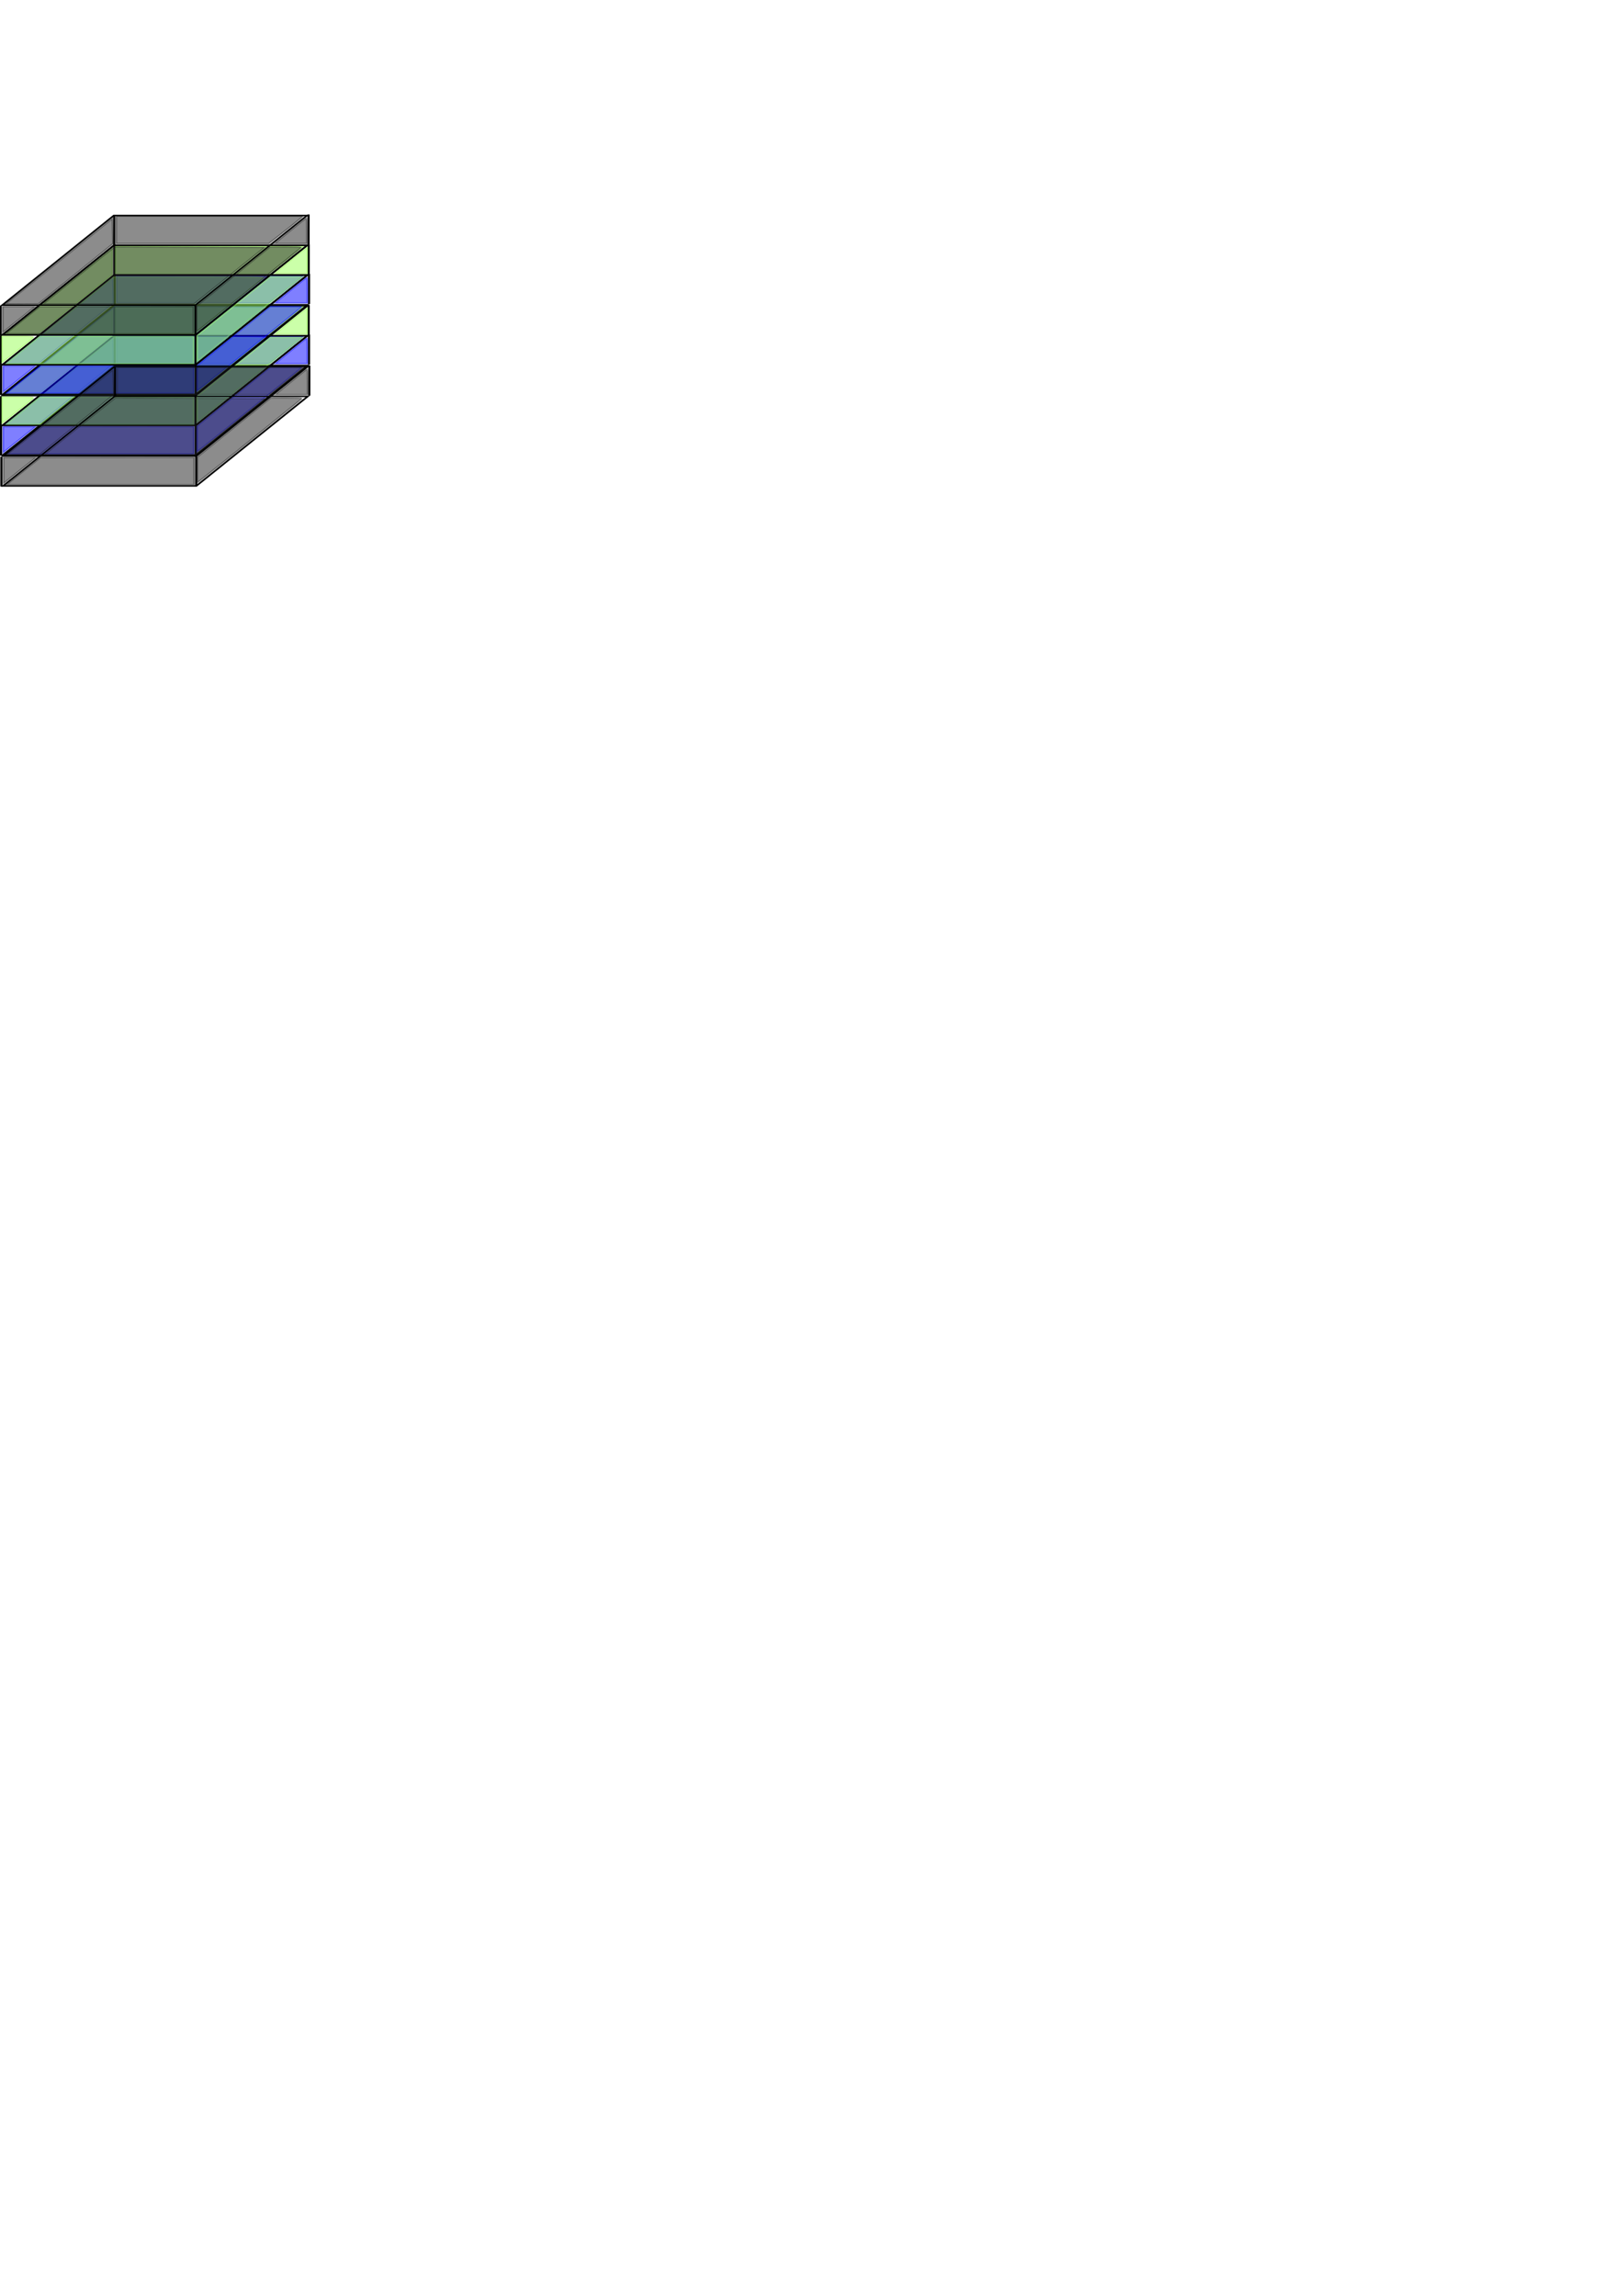 <?xml version="1.0" encoding="UTF-8" standalone="no"?>
<!-- Created with Inkscape (http://www.inkscape.org/) -->

<svg
   xmlns:dc="http://purl.org/dc/elements/1.1/"
   xmlns:cc="http://creativecommons.org/ns#"
   xmlns:rdf="http://www.w3.org/1999/02/22-rdf-syntax-ns#"
   xmlns:svg="http://www.w3.org/2000/svg"
   xmlns="http://www.w3.org/2000/svg"
   xmlns:xlink="http://www.w3.org/1999/xlink"
   xmlns:sodipodi="http://sodipodi.sourceforge.net/DTD/sodipodi-0.dtd"
   xmlns:inkscape="http://www.inkscape.org/namespaces/inkscape"
   width="744.094"
   height="1052.362"
   id="svg9780"
   version="1.1"
   inkscape:version="0.48.1 "
   sodipodi:docname="pairtraverser_odd.svg">
  <defs
     id="defs9782">
    <marker
       inkscape:stockid="Arrow1Mend"
       orient="auto"
       refY="0.0"
       refX="0.0"
       id="Arrow1Mend"
       style="overflow:visible;">
      <path
         id="path11586"
         d="M 0.0,0.0 L 5.0,-5.0 L -12.5,0.0 L 5.0,5.0 L 0.0,0.0 z "
         style="fill-rule:evenodd;stroke:#000000;stroke-width:1.0pt;marker-start:none;"
         transform="scale(0.4) rotate(180) translate(10,0)" />
    </marker>
    <marker
       inkscape:stockid="Arrow1Mstart"
       orient="auto"
       refY="0.0"
       refX="0.0"
       id="Arrow1Mstart"
       style="overflow:visible">
      <path
         id="path11583"
         d="M 0.0,0.0 L 5.0,-5.0 L -12.5,0.0 L 5.0,5.0 L 0.0,0.0 z "
         style="fill-rule:evenodd;stroke:#000000;stroke-width:1.0pt;marker-start:none"
         transform="scale(0.4) translate(10,0)" />
    </marker>
  </defs>
  <sodipodi:namedview
     id="base"
     pagecolor="#ffffff"
     bordercolor="#666666"
     borderopacity="1.0"
     inkscape:pageopacity="0.0"
     inkscape:pageshadow="2"
     inkscape:zoom="1.979899"
     inkscape:cx="103.69676"
     inkscape:cy="871.61296"
     inkscape:document-units="px"
     inkscape:current-layer="layer1"
     showgrid="true"
     showguides="true"
     inkscape:guide-bbox="true"
     inkscape:snap-bbox="false"
     inkscape:bbox-nodes="true"
     inkscape:snap-bbox-edge-midpoints="true"
     inkscape:snap-bbox-midpoints="true"
     inkscape:snap-global="true"
     inkscape:window-width="1280"
     inkscape:window-height="738"
     inkscape:window-x="-8"
     inkscape:window-y="-8"
     inkscape:window-maximized="1">
    <inkscape:grid
       type="xygrid"
       id="grid9788"
       units="cm"
       empspacing="5"
       visible="true"
       enabled="true"
       snapvisiblegridlinesonly="true"
       spacingx="0.5cm"
       spacingy="0.5cm" />
  </sodipodi:namedview>
  <g
     inkscape:groupmode="layer"
     id="layer2"
     inkscape:label="Layer" />
  <g
     inkscape:label="Layer 1"
     inkscape:groupmode="layer"
     id="layer1">
    <g
       transform="matrix(1,0,0,0.772,0,94.315)"
       id="g11506">
      <g
         transform="translate(-169.073,-0.896)"
         id="g11508">
        <g
           id="g11510"
           transform="translate(134.855,0)"
           style="fill:none">
          <rect
             style="opacity:0.98;fill:none;stroke:#000000;stroke-width:1.241;stroke-miterlimit:4;stroke-opacity:1;stroke-dasharray:none;stroke-dashoffset:0"
             id="rect11512"
             width="88.583"
             height="73.76"
             x="161.586"
             y="108.181"
             transform="matrix(1,0,-0.693,0.721,0,0)" />
          <rect
             transform="matrix(1,0,-0.693,0.721,0,0)"
             y="132.767"
             x="178.633"
             height="73.76"
             width="88.583"
             id="use11514"
             style="opacity:0.98;fill:none;stroke:#000000;stroke-width:1.241;stroke-miterlimit:4;stroke-opacity:1;stroke-dasharray:none;stroke-dashoffset:0" />
          <path
             style="fill:none;stroke:#000000;stroke-width:0.998px;stroke-linecap:butt;stroke-linejoin:miter;stroke-opacity:1"
             d="m 34.717,149.216 c 0,-17.642 0,-17.642 0,-17.642"
             id="path11516"
             inkscape:connector-curvature="0" />
          <path
             inkscape:connector-curvature="0"
             id="use11518"
             d="m 124.016,148.999 c 0,-17.642 0,-17.642 0,-17.642"
             style="fill:none;stroke:#000000;stroke-width:0.998px;stroke-linecap:butt;stroke-linejoin:miter;stroke-opacity:1" />
          <path
             style="fill:none;stroke:#000000;stroke-width:1.003px;stroke-linecap:butt;stroke-linejoin:miter;stroke-opacity:1"
             d="m 175.875,95.25 c 0,-17.821 0,-17.821 0,-17.821"
             id="use11520"
             inkscape:connector-curvature="0" />
          <path
             inkscape:connector-curvature="0"
             id="use11522"
             d="m 86.792,96.071 c 0,-17.821 0,-17.821 0,-17.821"
             style="fill:none;stroke:#000000;stroke-width:1.003px;stroke-linecap:butt;stroke-linejoin:miter;stroke-opacity:1" />
        </g>
        <path
           style="opacity:0.5;fill:#0000ff;fill-opacity:1;stroke:#0000ff;stroke-width:0.687;stroke-miterlimit:4;stroke-opacity:1;stroke-dasharray:none;stroke-dashoffset:0"
           d="m 197.215,122.056 c 4.45,-4.653 11.806,-12.279 16.348,-16.946 l 8.257,-8.486 34.39,0.152 34.39,0.152 -16.157,16.794 -16.157,16.794 -34.58,0 -34.58,0 8.091,-8.46 z"
           id="path11524"
           inkscape:connector-curvature="0" />
        <path
           style="opacity:0.5;fill:#0000ff;fill-opacity:1;stroke:#0000ff;stroke-width:0.687;stroke-miterlimit:4;stroke-opacity:1;stroke-dasharray:none;stroke-dashoffset:0"
           d="m 179.717,140.141 7.757,-8.052 35.229,-0.029 35.229,-0.029 0,8.081 0,8.081 -42.986,0 -42.986,0 7.757,-8.052 z"
           id="path11526"
           inkscape:connector-curvature="0" />
        <path
           style="opacity:0.5;fill:#0000ff;fill-opacity:1;stroke:#0000ff;stroke-width:0.687;stroke-miterlimit:4;stroke-opacity:1;stroke-dasharray:none;stroke-dashoffset:0"
           d="m 259.447,139.338 0,-7.584 16.794,-17.521 16.794,-17.521 7.197,-0.019 c 3.959,-0.01 7.197,0.098 7.197,0.24 0,0.231 -35.781,37.576 -44.511,46.456 l -3.471,3.531 0,-7.584 z"
           id="path11528"
           inkscape:connector-curvature="0" />
        <path
           style="opacity:0.5;fill:#0000ff;fill-opacity:1;stroke:#0000ff;stroke-width:0.687;stroke-miterlimit:4;stroke-opacity:1;stroke-dasharray:none;stroke-dashoffset:0"
           d="m 222.577,86.574 0,-8.081 42.767,0 42.767,0 -1.208,1.389 c -0.664,0.764 -4.167,4.4 -7.783,8.081 l -6.576,6.692 -34.984,0 -34.984,0 0,-8.081 z"
           id="path11530"
           inkscape:connector-curvature="0" />
        <path
           style="opacity:0.5;fill:#0000ff;fill-opacity:1;stroke:#0000ff;stroke-width:0.687;stroke-miterlimit:4;stroke-opacity:1;stroke-dasharray:none;stroke-dashoffset:0"
           d="m 177.675,124.581 c 3.193,-3.264 14.204,-14.665 24.469,-25.334 l 18.664,-19.4 0.14,7.434 0.14,7.434 -5.948,6.253 c -3.272,3.439 -10.949,11.472 -17.06,17.85 l -11.112,11.597 -7.549,0.051 -7.549,0.051 5.805,-5.935 z"
           id="path11532"
           inkscape:connector-curvature="0" />
        <path
           style="opacity:0.5;fill:#0000ff;fill-opacity:1;stroke:#0000ff;stroke-width:0.687;stroke-miterlimit:4;stroke-opacity:1;stroke-dasharray:none;stroke-dashoffset:0"
           d="m 302.395,87.079 c 3.954,-4.167 7.272,-7.576 7.374,-7.576 0.102,0 0.185,3.409 0.185,7.576 l 0,7.576 -7.374,0 -7.374,0 7.189,-7.576 z"
           id="path11534"
           inkscape:connector-curvature="0" />
        <path
           style="opacity:0.5;fill:#0000ff;fill-opacity:1;stroke:#0000ff;stroke-width:0.687;stroke-miterlimit:4;stroke-opacity:1;stroke-dasharray:none;stroke-dashoffset:0"
           d="m 170.554,139.722 0,-7.691 7.408,0 7.408,0 -6.236,6.44 c -3.43,3.542 -6.764,7.003 -7.408,7.691 l -1.172,1.251 0,-7.691 z"
           id="path11536"
           inkscape:connector-curvature="0" />
      </g>
      <g
         transform="translate(-34.36,-18.47)"
         id="g11538">
        <g
           id="g11540">
          <rect
             transform="matrix(1,0,-0.693,0.721,0,0)"
             y="108.181"
             x="161.586"
             height="73.76"
             width="88.583"
             id="rect11542"
             style="opacity:0.98;fill:none;stroke:#000000;stroke-width:1.241;stroke-miterlimit:4;stroke-opacity:1;stroke-dasharray:none;stroke-dashoffset:0" />
          <rect
             transform="matrix(1,0,-0.693,0.721,0,0)"
             y="132.767"
             x="178.633"
             height="73.76"
             width="88.583"
             id="use11544"
             style="opacity:0.98;fill:none;stroke:#000000;stroke-width:1.241;stroke-miterlimit:4;stroke-opacity:1;stroke-dasharray:none;stroke-dashoffset:0" />
          <path
             inkscape:connector-curvature="0"
             id="path11546"
             d="m 34.717,149.216 c 0,-17.642 0,-17.642 0,-17.642"
             style="fill:none;stroke:#000000;stroke-width:0.998px;stroke-linecap:butt;stroke-linejoin:miter;stroke-opacity:1" />
          <path
             inkscape:connector-curvature="0"
             id="use11548"
             d="m 124.016,148.999 c 0,-17.642 0,-17.642 0,-17.642"
             style="fill:none;stroke:#000000;stroke-width:0.998px;stroke-linecap:butt;stroke-linejoin:miter;stroke-opacity:1" />
          <path
             style="fill:none;stroke:#000000;stroke-width:1.003px;stroke-linecap:butt;stroke-linejoin:miter;stroke-opacity:1"
             d="m 175.875,95.25 c 0,-17.821 0,-17.821 0,-17.821"
             id="use11550"
             inkscape:connector-curvature="0" />
          <path
             inkscape:connector-curvature="0"
             id="use11552"
             d="m 86.792,96.071 c 0,-17.821 0,-17.821 0,-17.821"
             style="fill:none;stroke:#000000;stroke-width:1.003px;stroke-linecap:butt;stroke-linejoin:miter;stroke-opacity:1" />
        </g>
        <path
           style="opacity:0.5;fill:#99ff55;fill-opacity:1;stroke:#99ff55;stroke-width:0.687;stroke-miterlimit:4;stroke-opacity:1;stroke-dasharray:none;stroke-dashoffset:0"
           d="m 58.121,126.522 c 2.036,-2.197 9.271,-9.796 16.077,-16.888 L 86.572,96.74 121.069,96.708 c 28.751,-0.027 34.429,0.081 34.093,0.646 -0.222,0.373 -7.45,7.986 -16.061,16.918 l -15.657,16.239 -34.512,0.002 -34.512,0.002 3.703,-3.994 z"
           id="path11554"
           inkscape:connector-curvature="0" />
        <path
           style="opacity:0.5;fill:#99ff55;fill-opacity:1;stroke:#99ff55;stroke-width:0.687;stroke-miterlimit:4;stroke-opacity:1;stroke-dasharray:none;stroke-dashoffset:0"
           d="m 44.966,140.112 7.717,-8.081 35.254,0 35.254,0 0,8.081 0,8.081 -42.97,0 -42.97,0 7.717,-8.081 z"
           id="path11556"
           inkscape:connector-curvature="0" />
        <path
           style="opacity:0.5;fill:#99ff55;fill-opacity:1;stroke:#99ff55;stroke-width:0.687;stroke-miterlimit:4;stroke-opacity:1;stroke-dasharray:none;stroke-dashoffset:0"
           d="m 124.705,139.252 0,-7.666 16.784,-17.455 16.784,-17.455 7.309,0 7.309,0 -1.789,1.894 c -2.478,2.623 -41.481,43.292 -44.194,46.082 l -2.204,2.266 0,-7.666 z"
           id="path11558"
           inkscape:connector-curvature="0" />
        <path
           style="opacity:0.5;fill:#99ff55;fill-opacity:1;stroke:#99ff55;stroke-width:0.687;stroke-miterlimit:4;stroke-opacity:1;stroke-dasharray:none;stroke-dashoffset:0"
           d="m 87.33,86.574 0,-8.081 43.04,0 43.041,0 -2.756,2.904 c -1.516,1.597 -5.027,5.234 -7.802,8.081 l -5.046,5.177 -35.238,0 -35.238,0 0,-8.081 z"
           id="path11560"
           inkscape:connector-curvature="0" />
        <path
           style="opacity:0.5;fill:#99ff55;fill-opacity:1;stroke:#99ff55;stroke-width:0.687;stroke-miterlimit:4;stroke-opacity:1;stroke-dasharray:none;stroke-dashoffset:0"
           d="m 165.016,89.731 c 2.509,-2.708 5.829,-6.167 7.379,-7.685 l 2.818,-2.761 0,7.685 0,7.685 -7.379,0 -7.379,0 4.561,-4.924 z"
           id="path11562"
           inkscape:connector-curvature="0" />
        <path
           style="opacity:0.5;fill:#99ff55;fill-opacity:1;stroke:#99ff55;stroke-width:0.687;stroke-miterlimit:4;stroke-opacity:1;stroke-dasharray:none;stroke-dashoffset:0"
           d="m 41.41,126.096 c 2.373,-2.431 10.2,-10.556 17.393,-18.056 7.193,-7.5 16.213,-16.864 20.045,-20.808 l 6.967,-7.171 -0.024,7.676 -0.024,7.676 -16.955,17.551 -16.955,17.551 -7.381,0 -7.381,0 4.315,-4.419 z"
           id="path11564"
           inkscape:connector-curvature="0" />
        <path
           style="opacity:0.5;fill:#99ff55;fill-opacity:1;stroke:#99ff55;stroke-width:0.687;stroke-miterlimit:4;stroke-opacity:1;stroke-dasharray:none;stroke-dashoffset:0"
           d="m 35.307,139.806 0,-7.775 7.349,0 c 6.214,0 7.286,0.111 6.945,0.72 -0.222,0.396 -3.529,3.895 -7.349,7.775 l -6.945,7.055 0,-7.775 z"
           id="path11566"
           inkscape:connector-curvature="0" />
      </g>
    </g>
    <g
       transform="matrix(0,-1,1,0,54.921,512.008)"
       id="use11166" />
    <g
       id="g11444"
       transform="matrix(1,0,0,0.772,0,66.506)">
      <g
         id="g11446"
         transform="translate(-169.073,-0.896)">
        <g
           style="fill:none"
           transform="translate(134.855,0)"
           id="g11448">
          <rect
             transform="matrix(1,0,-0.693,0.721,0,0)"
             y="108.181"
             x="161.586"
             height="73.76"
             width="88.583"
             id="rect11450"
             style="opacity:0.98;fill:none;stroke:#000000;stroke-width:1.241;stroke-miterlimit:4;stroke-opacity:1;stroke-dasharray:none;stroke-dashoffset:0" />
          <rect
             transform="matrix(1,0,-0.693,0.721,0,0)"
             y="132.767"
             x="178.633"
             height="73.76"
             width="88.583"
             id="use11452"
             style="opacity:0.98;fill:none;stroke:#000000;stroke-width:1.241;stroke-miterlimit:4;stroke-opacity:1;stroke-dasharray:none;stroke-dashoffset:0" />
          <path
             inkscape:connector-curvature="0"
             id="path11454"
             d="m 34.717,149.216 c 0,-17.642 0,-17.642 0,-17.642"
             style="fill:none;stroke:#000000;stroke-width:0.998px;stroke-linecap:butt;stroke-linejoin:miter;stroke-opacity:1" />
          <path
             inkscape:connector-curvature="0"
             id="use11456"
             d="m 124.016,148.999 c 0,-17.642 0,-17.642 0,-17.642"
             style="fill:none;stroke:#000000;stroke-width:0.998px;stroke-linecap:butt;stroke-linejoin:miter;stroke-opacity:1" />
          <path
             style="fill:none;stroke:#000000;stroke-width:1.003px;stroke-linecap:butt;stroke-linejoin:miter;stroke-opacity:1"
             d="m 175.875,95.25 c 0,-17.821 0,-17.821 0,-17.821"
             id="use11458"
             inkscape:connector-curvature="0" />
          <path
             inkscape:connector-curvature="0"
             id="use11460"
             d="m 86.792,96.071 c 0,-17.821 0,-17.821 0,-17.821"
             style="fill:none;stroke:#000000;stroke-width:1.003px;stroke-linecap:butt;stroke-linejoin:miter;stroke-opacity:1" />
        </g>
        <path
           inkscape:connector-curvature="0"
           id="path11462"
           d="m 197.215,122.056 c 4.45,-4.653 11.806,-12.279 16.348,-16.946 l 8.257,-8.486 34.39,0.152 34.39,0.152 -16.157,16.794 -16.157,16.794 -34.58,0 -34.58,0 8.091,-8.46 z"
           style="opacity:0.5;fill:#0000ff;fill-opacity:1;stroke:#0000ff;stroke-width:0.687;stroke-miterlimit:4;stroke-opacity:1;stroke-dasharray:none;stroke-dashoffset:0" />
        <path
           inkscape:connector-curvature="0"
           id="path11464"
           d="m 179.717,140.141 7.757,-8.052 35.229,-0.029 35.229,-0.029 0,8.081 0,8.081 -42.986,0 -42.986,0 7.757,-8.052 z"
           style="opacity:0.5;fill:#0000ff;fill-opacity:1;stroke:#0000ff;stroke-width:0.687;stroke-miterlimit:4;stroke-opacity:1;stroke-dasharray:none;stroke-dashoffset:0" />
        <path
           inkscape:connector-curvature="0"
           id="path11466"
           d="m 259.447,139.338 0,-7.584 16.794,-17.521 16.794,-17.521 7.197,-0.019 c 3.959,-0.01 7.197,0.098 7.197,0.24 0,0.231 -35.781,37.576 -44.511,46.456 l -3.471,3.531 0,-7.584 z"
           style="opacity:0.5;fill:#0000ff;fill-opacity:1;stroke:#0000ff;stroke-width:0.687;stroke-miterlimit:4;stroke-opacity:1;stroke-dasharray:none;stroke-dashoffset:0" />
        <path
           inkscape:connector-curvature="0"
           id="path11468"
           d="m 222.577,86.574 0,-8.081 42.767,0 42.767,0 -1.208,1.389 c -0.664,0.764 -4.167,4.4 -7.783,8.081 l -6.576,6.692 -34.984,0 -34.984,0 0,-8.081 z"
           style="opacity:0.5;fill:#0000ff;fill-opacity:1;stroke:#0000ff;stroke-width:0.687;stroke-miterlimit:4;stroke-opacity:1;stroke-dasharray:none;stroke-dashoffset:0" />
        <path
           inkscape:connector-curvature="0"
           id="path11470"
           d="m 177.675,124.581 c 3.193,-3.264 14.204,-14.665 24.469,-25.334 l 18.664,-19.4 0.14,7.434 0.14,7.434 -5.948,6.253 c -3.272,3.439 -10.949,11.472 -17.06,17.85 l -11.112,11.597 -7.549,0.051 -7.549,0.051 5.805,-5.935 z"
           style="opacity:0.5;fill:#0000ff;fill-opacity:1;stroke:#0000ff;stroke-width:0.687;stroke-miterlimit:4;stroke-opacity:1;stroke-dasharray:none;stroke-dashoffset:0" />
        <path
           inkscape:connector-curvature="0"
           id="path11472"
           d="m 302.395,87.079 c 3.954,-4.167 7.272,-7.576 7.374,-7.576 0.102,0 0.185,3.409 0.185,7.576 l 0,7.576 -7.374,0 -7.374,0 7.189,-7.576 z"
           style="opacity:0.5;fill:#0000ff;fill-opacity:1;stroke:#0000ff;stroke-width:0.687;stroke-miterlimit:4;stroke-opacity:1;stroke-dasharray:none;stroke-dashoffset:0" />
        <path
           inkscape:connector-curvature="0"
           id="path11474"
           d="m 170.554,139.722 0,-7.691 7.408,0 7.408,0 -6.236,6.44 c -3.43,3.542 -6.764,7.003 -7.408,7.691 l -1.172,1.251 0,-7.691 z"
           style="opacity:0.5;fill:#0000ff;fill-opacity:1;stroke:#0000ff;stroke-width:0.687;stroke-miterlimit:4;stroke-opacity:1;stroke-dasharray:none;stroke-dashoffset:0" />
      </g>
      <g
         id="g11476"
         transform="translate(-34.36,-18.47)">
        <g
           id="g11478">
          <rect
             style="opacity:0.98;fill:none;stroke:#000000;stroke-width:1.241;stroke-miterlimit:4;stroke-opacity:1;stroke-dasharray:none;stroke-dashoffset:0"
             id="rect11480"
             width="88.583"
             height="73.76"
             x="161.586"
             y="108.181"
             transform="matrix(1,0,-0.693,0.721,0,0)" />
          <rect
             transform="matrix(1,0,-0.693,0.721,0,0)"
             y="132.767"
             x="178.633"
             height="73.76"
             width="88.583"
             id="use11482"
             style="opacity:0.98;fill:none;stroke:#000000;stroke-width:1.241;stroke-miterlimit:4;stroke-opacity:1;stroke-dasharray:none;stroke-dashoffset:0" />
          <path
             style="fill:none;stroke:#000000;stroke-width:0.998px;stroke-linecap:butt;stroke-linejoin:miter;stroke-opacity:1"
             d="m 34.717,149.216 c 0,-17.642 0,-17.642 0,-17.642"
             id="path11484"
             inkscape:connector-curvature="0" />
          <path
             inkscape:connector-curvature="0"
             id="use11486"
             d="m 124.016,148.999 c 0,-17.642 0,-17.642 0,-17.642"
             style="fill:none;stroke:#000000;stroke-width:0.998px;stroke-linecap:butt;stroke-linejoin:miter;stroke-opacity:1" />
          <path
             style="fill:none;stroke:#000000;stroke-width:1.003px;stroke-linecap:butt;stroke-linejoin:miter;stroke-opacity:1"
             d="m 175.875,95.25 c 0,-17.821 0,-17.821 0,-17.821"
             id="use11488"
             inkscape:connector-curvature="0" />
          <path
             inkscape:connector-curvature="0"
             id="use11490"
             d="m 86.792,96.071 c 0,-17.821 0,-17.821 0,-17.821"
             style="fill:none;stroke:#000000;stroke-width:1.003px;stroke-linecap:butt;stroke-linejoin:miter;stroke-opacity:1" />
        </g>
        <path
           inkscape:connector-curvature="0"
           id="path11492"
           d="m 58.121,126.522 c 2.036,-2.197 9.271,-9.796 16.077,-16.888 L 86.572,96.74 121.069,96.708 c 28.751,-0.027 34.429,0.081 34.093,0.646 -0.222,0.373 -7.45,7.986 -16.061,16.918 l -15.657,16.239 -34.512,0.002 -34.512,0.002 3.703,-3.994 z"
           style="opacity:0.5;fill:#99ff55;fill-opacity:1;stroke:#99ff55;stroke-width:0.687;stroke-miterlimit:4;stroke-opacity:1;stroke-dasharray:none;stroke-dashoffset:0" />
        <path
           inkscape:connector-curvature="0"
           id="path11494"
           d="m 44.966,140.112 7.717,-8.081 35.254,0 35.254,0 0,8.081 0,8.081 -42.97,0 -42.97,0 7.717,-8.081 z"
           style="opacity:0.5;fill:#99ff55;fill-opacity:1;stroke:#99ff55;stroke-width:0.687;stroke-miterlimit:4;stroke-opacity:1;stroke-dasharray:none;stroke-dashoffset:0" />
        <path
           inkscape:connector-curvature="0"
           id="path11496"
           d="m 124.705,139.252 0,-7.666 16.784,-17.455 16.784,-17.455 7.309,0 7.309,0 -1.789,1.894 c -2.478,2.623 -41.481,43.292 -44.194,46.082 l -2.204,2.266 0,-7.666 z"
           style="opacity:0.5;fill:#99ff55;fill-opacity:1;stroke:#99ff55;stroke-width:0.687;stroke-miterlimit:4;stroke-opacity:1;stroke-dasharray:none;stroke-dashoffset:0" />
        <path
           inkscape:connector-curvature="0"
           id="path11498"
           d="m 87.33,86.574 0,-8.081 43.04,0 43.041,0 -2.756,2.904 c -1.516,1.597 -5.027,5.234 -7.802,8.081 l -5.046,5.177 -35.238,0 -35.238,0 0,-8.081 z"
           style="opacity:0.5;fill:#99ff55;fill-opacity:1;stroke:#99ff55;stroke-width:0.687;stroke-miterlimit:4;stroke-opacity:1;stroke-dasharray:none;stroke-dashoffset:0" />
        <path
           inkscape:connector-curvature="0"
           id="path11500"
           d="m 165.016,89.731 c 2.509,-2.708 5.829,-6.167 7.379,-7.685 l 2.818,-2.761 0,7.685 0,7.685 -7.379,0 -7.379,0 4.561,-4.924 z"
           style="opacity:0.5;fill:#99ff55;fill-opacity:1;stroke:#99ff55;stroke-width:0.687;stroke-miterlimit:4;stroke-opacity:1;stroke-dasharray:none;stroke-dashoffset:0" />
        <path
           inkscape:connector-curvature="0"
           id="path11502"
           d="m 41.41,126.096 c 2.373,-2.431 10.2,-10.556 17.393,-18.056 7.193,-7.5 16.213,-16.864 20.045,-20.808 l 6.967,-7.171 -0.024,7.676 -0.024,7.676 -16.955,17.551 -16.955,17.551 -7.381,0 -7.381,0 4.315,-4.419 z"
           style="opacity:0.5;fill:#99ff55;fill-opacity:1;stroke:#99ff55;stroke-width:0.687;stroke-miterlimit:4;stroke-opacity:1;stroke-dasharray:none;stroke-dashoffset:0" />
        <path
           inkscape:connector-curvature="0"
           id="path11504"
           d="m 35.307,139.806 0,-7.775 7.349,0 c 6.214,0 7.286,0.111 6.945,0.72 -0.222,0.396 -3.529,3.895 -7.349,7.775 l -6.945,7.055 0,-7.775 z"
           style="opacity:0.5;fill:#99ff55;fill-opacity:1;stroke:#99ff55;stroke-width:0.687;stroke-miterlimit:4;stroke-opacity:1;stroke-dasharray:none;stroke-dashoffset:0" />
      </g>
    </g>
    <path
       sodipodi:type="arc"
       style="fill:none;stroke:#000000;stroke-width:1.36;stroke-miterlimit:4;stroke-opacity:1;stroke-dasharray:none;stroke-dashoffset:0;marker-start:url(#Arrow1Mstart);marker-mid:none;marker-end:url(#Arrow1Mend)"
       id="path11572"
       sodipodi:cx="-13.384521"
       sodipodi:cy="155.34673"
       sodipodi:rx="13.889598"
       sodipodi:ry="11.616755"
       d="m -13.651,166.961 a 13.89,11.617 0 0 1 0.051,-23.23"
       sodipodi:start="1.5899618"
       sodipodi:end="4.696902"
       sodipodi:open="true"
       transform="matrix(1.014,0,0,0.716,11.869,56.206)" />
    <path
       sodipodi:type="arc"
       style="fill:none;stroke:#000000;stroke-width:1.36;stroke-miterlimit:4;stroke-opacity:1;stroke-dasharray:none;stroke-dashoffset:0;marker-start:url(#Arrow1Mstart);marker-mid:none;marker-end:url(#Arrow1Mend)"
       id="path12388"
       sodipodi:cx="-13.384521"
       sodipodi:cy="155.34673"
       sodipodi:rx="13.889598"
       sodipodi:ry="11.616755"
       d="m -13.651,166.961 a 13.89,11.617 0 0 1 0.051,-23.23"
       sodipodi:start="1.5899618"
       sodipodi:end="4.696902"
       sodipodi:open="true"
       transform="matrix(1.014,0,0,0.716,11.869,83.48)" />
    <g
       transform="matrix(1,0,0,0.772,-168.93,107.79)"
       id="g12420">
      <g
         id="g12450">
        <path
           inkscape:connector-curvature="0"
           id="path12444"
           d="m 177.675,124.581 c 3.193,-3.264 14.204,-14.665 24.469,-25.334 l 18.664,-19.4 0.14,7.434 0.14,7.434 -5.948,6.253 c -3.272,3.439 -10.949,11.472 -17.06,17.85 l -11.112,11.597 -7.549,0.051 -7.549,0.051 5.805,-5.935 z"
           style="opacity:0.5;fill:#1a1a1a;fill-opacity:1;stroke:#1a1a1a;stroke-width:0.687;stroke-miterlimit:4;stroke-opacity:1;stroke-dasharray:none;stroke-dashoffset:0" />
        <path
           inkscape:connector-curvature="0"
           id="path12436"
           d="m 197.215,122.056 c 4.45,-4.653 11.806,-12.279 16.348,-16.946 l 8.257,-8.486 34.39,0.152 34.39,0.152 -16.157,16.794 -16.157,16.794 -34.58,0 -34.58,0 8.091,-8.46 z"
           style="opacity:0.5;fill:#1a1a1a;fill-opacity:1;stroke:#1a1a1a;stroke-width:0.687;stroke-miterlimit:4;stroke-opacity:1;stroke-dasharray:none;stroke-dashoffset:0" />
        <path
           inkscape:connector-curvature="0"
           id="path12442"
           d="m 222.577,86.574 0,-8.081 42.767,0 42.767,0 -1.208,1.389 c -0.664,0.764 -4.167,4.4 -7.783,8.081 l -6.576,6.692 -34.984,0 -34.984,0 0,-8.081 z"
           style="opacity:0.5;fill:#1a1a1a;fill-opacity:1;stroke:#1a1a1a;stroke-width:0.687;stroke-miterlimit:4;stroke-opacity:1;stroke-dasharray:none;stroke-dashoffset:0" />
        <g
           style="fill:none"
           transform="translate(134.855,0)"
           id="g12422">
          <rect
             transform="matrix(1,0,-0.693,0.721,0,0)"
             y="108.181"
             x="161.586"
             height="73.76"
             width="88.583"
             id="rect12424"
             style="opacity:0.98;fill:none;stroke:#000000;stroke-width:1.241;stroke-miterlimit:4;stroke-opacity:1;stroke-dasharray:none;stroke-dashoffset:0" />
          <rect
             transform="matrix(1,0,-0.693,0.721,0,0)"
             y="132.767"
             x="178.633"
             height="73.76"
             width="88.583"
             id="use12426"
             style="opacity:0.98;fill:none;stroke:#000000;stroke-width:1.241;stroke-miterlimit:4;stroke-opacity:1;stroke-dasharray:none;stroke-dashoffset:0" />
          <path
             inkscape:connector-curvature="0"
             id="path12428"
             d="m 34.717,149.216 c 0,-17.642 0,-17.642 0,-17.642"
             style="fill:none;stroke:#000000;stroke-width:0.998px;stroke-linecap:butt;stroke-linejoin:miter;stroke-opacity:1" />
          <path
             inkscape:connector-curvature="0"
             id="use12430"
             d="m 124.016,148.999 c 0,-17.642 0,-17.642 0,-17.642"
             style="fill:none;stroke:#000000;stroke-width:0.998px;stroke-linecap:butt;stroke-linejoin:miter;stroke-opacity:1" />
          <path
             style="fill:none;stroke:#000000;stroke-width:1.003px;stroke-linecap:butt;stroke-linejoin:miter;stroke-opacity:1"
             d="m 175.875,95.25 c 0,-17.821 0,-17.821 0,-17.821"
             id="use12432"
             inkscape:connector-curvature="0" />
          <path
             inkscape:connector-curvature="0"
             id="use12434"
             d="m 86.792,96.071 c 0,-17.821 0,-17.821 0,-17.821"
             style="fill:none;stroke:#000000;stroke-width:1.003px;stroke-linecap:butt;stroke-linejoin:miter;stroke-opacity:1" />
        </g>
        <path
           inkscape:connector-curvature="0"
           id="path12438"
           d="m 179.717,140.141 7.757,-8.052 35.229,-0.029 35.229,-0.029 0,8.081 0,8.081 -42.986,0 -42.986,0 7.757,-8.052 z"
           style="opacity:0.5;fill:#1a1a1a;fill-opacity:1;stroke:#1a1a1a;stroke-width:0.687;stroke-miterlimit:4;stroke-opacity:1;stroke-dasharray:none;stroke-dashoffset:0" />
        <path
           inkscape:connector-curvature="0"
           id="path12440"
           d="m 259.447,139.338 0,-7.584 16.794,-17.521 16.794,-17.521 7.197,-0.019 c 3.959,-0.01 7.197,0.098 7.197,0.24 0,0.231 -35.781,37.576 -44.511,46.456 l -3.471,3.531 0,-7.584 z"
           style="opacity:0.5;fill:#1a1a1a;fill-opacity:1;stroke:#1a1a1a;stroke-width:0.687;stroke-miterlimit:4;stroke-opacity:1;stroke-dasharray:none;stroke-dashoffset:0" />
        <path
           inkscape:connector-curvature="0"
           id="path12446"
           d="m 302.395,87.079 c 3.954,-4.167 7.272,-7.576 7.374,-7.576 0.102,0 0.185,3.409 0.185,7.576 l 0,7.576 -7.374,0 -7.374,0 7.189,-7.576 z"
           style="opacity:0.5;fill:#1a1a1a;fill-opacity:1;stroke:#1a1a1a;stroke-width:0.687;stroke-miterlimit:4;stroke-opacity:1;stroke-dasharray:none;stroke-dashoffset:0" />
        <path
           inkscape:connector-curvature="0"
           id="path12448"
           d="m 170.554,139.722 0,-7.691 7.408,0 7.408,0 -6.236,6.44 c -3.43,3.542 -6.764,7.003 -7.408,7.691 l -1.172,1.251 0,-7.691 z"
           style="opacity:0.5;fill:#1a1a1a;fill-opacity:1;stroke:#1a1a1a;stroke-width:0.687;stroke-miterlimit:4;stroke-opacity:1;stroke-dasharray:none;stroke-dashoffset:0" />
      </g>
    </g>
    <use
       x="0"
       y="0"
       xlink:href="#g12420"
       id="use12522"
       transform="translate(-0.345,-69.228)"
       width="744.094"
       height="1052.362" />
  </g>
</svg>
